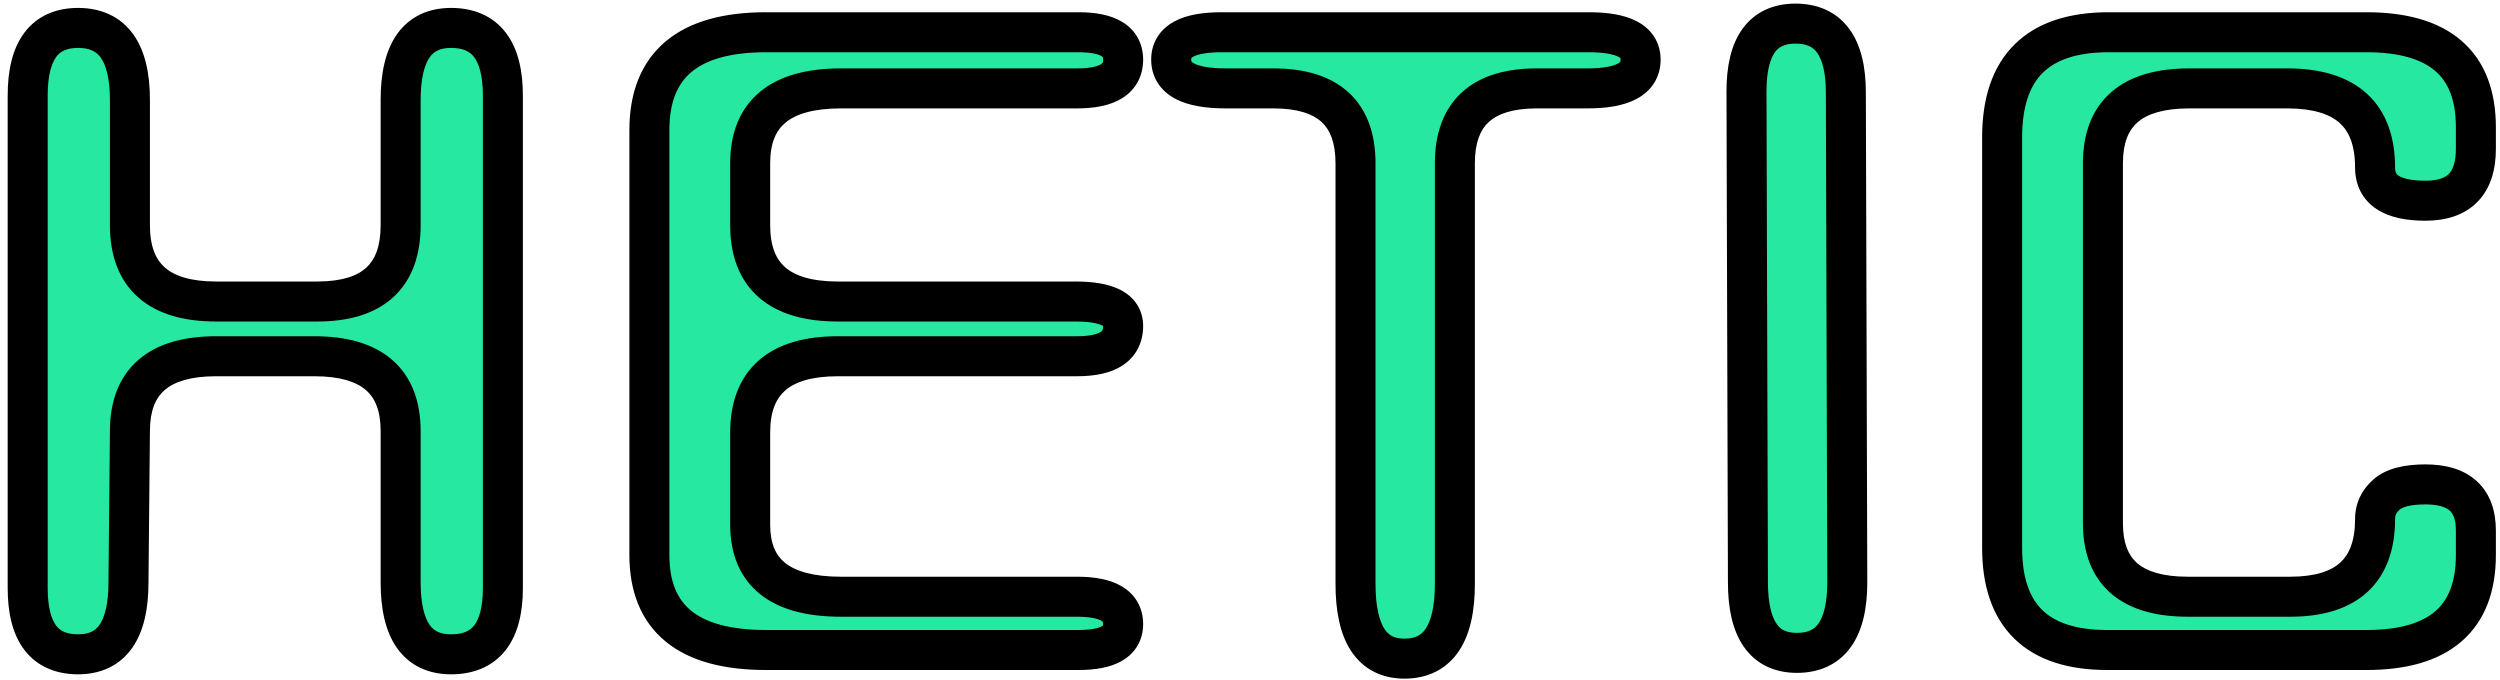 <svg width="250" height="68" viewBox="0 0 250 68" fill="none" xmlns="http://www.w3.org/2000/svg">
<path d="M40.064 58.232V43.112C40.064 38.12 37.184 35.624 31.424 35.624H21.632C15.872 35.624 12.992 38.12 12.992 43.112L12.848 58.232C12.848 63.032 11.168 65.432 7.808 65.432C4.448 65.432 2.768 63.224 2.768 58.808V9.56C2.768 5.048 4.448 2.792 7.808 2.792C11.264 2.792 12.992 5.192 12.992 9.992V22.52C12.992 27.608 15.872 30.152 21.632 30.152H31.712C37.28 30.152 40.064 27.608 40.064 22.52V9.992C40.064 5.192 41.744 2.792 45.104 2.792C48.56 2.792 50.288 5.048 50.288 9.56V58.808C50.288 63.224 48.56 65.432 45.104 65.432C41.744 65.432 40.064 63.032 40.064 58.232ZM84.09 59.672H107.706C110.778 59.672 112.314 60.584 112.314 62.408C112.314 64.136 110.826 65 107.85 65H76.602C68.826 65 64.938 61.832 64.938 55.496V13.016C64.938 6.488 68.826 3.224 76.602 3.224H107.85C110.826 3.224 112.314 4.136 112.314 5.96C112.314 7.88 110.778 8.84 107.706 8.84H84.09C78.042 8.84 75.018 11.336 75.018 16.328V22.52C75.018 27.608 77.946 30.152 83.802 30.152H107.562C110.73 30.152 112.314 30.968 112.314 32.6C112.314 34.616 110.778 35.624 107.706 35.624H83.802C77.946 35.624 75.018 38.168 75.018 43.256V52.472C75.018 57.272 78.042 59.672 84.09 59.672ZM117.119 5.96C117.119 4.136 118.799 3.224 122.159 3.224H158.879C162.335 3.224 164.063 4.136 164.063 5.96C164.063 7.88 162.287 8.84 158.735 8.84H153.695C148.223 8.84 145.487 11.336 145.487 16.328V58.376C145.487 63.368 143.807 65.864 140.447 65.864C137.183 65.864 135.551 63.368 135.551 58.376V16.328C135.551 11.336 132.815 8.84 127.343 8.84H122.591C118.943 8.84 117.119 7.88 117.119 5.96ZM179.689 65.288C176.425 65.288 174.793 62.936 174.793 58.232L174.649 9.128C174.649 4.616 176.281 2.36 179.545 2.36C182.905 2.36 184.585 4.664 184.585 9.272L184.729 58.232C184.729 62.936 183.049 65.288 179.689 65.288ZM237.508 51.896C237.508 50.936 237.892 50.12 238.66 49.448C239.428 48.776 240.724 48.44 242.548 48.44C245.908 48.44 247.588 49.976 247.588 53.048V55.496C247.588 61.832 243.94 65 236.644 65H210.724C203.716 65 200.212 61.592 200.212 54.776V13.736C200.212 6.728 203.764 3.224 210.868 3.224H236.644C243.94 3.224 247.588 6.392 247.588 12.728V14.888C247.588 18.344 245.908 20.072 242.548 20.072C239.188 20.072 237.508 18.968 237.508 16.76C237.508 11.48 234.58 8.84 228.724 8.84H218.932C213.172 8.84 210.292 11.336 210.292 16.328V52.328C210.292 57.224 213.124 59.672 218.788 59.672H229.012C234.676 59.672 237.508 57.08 237.508 51.896Z" fill="#26E8A1"/>
<path d="M12.992 43.112L14.992 43.131L14.992 43.121V43.112H12.992ZM12.848 58.232L10.848 58.213L10.848 58.222V58.232H12.848ZM42.064 58.232V43.112H38.064V58.232H42.064ZM42.064 43.112C42.064 40.227 41.219 37.722 39.214 35.985C37.264 34.295 34.548 33.624 31.424 33.624V37.624C34.06 37.624 35.664 38.201 36.594 39.007C37.469 39.766 38.064 41.005 38.064 43.112H42.064ZM31.424 33.624H21.632V37.624H31.424V33.624ZM21.632 33.624C18.508 33.624 15.792 34.295 13.842 35.985C11.837 37.722 10.992 40.227 10.992 43.112H14.992C14.992 41.005 15.587 39.766 16.462 39.007C17.392 38.201 18.996 37.624 21.632 37.624V33.624ZM10.992 43.093L10.848 58.213L14.848 58.251L14.992 43.131L10.992 43.093ZM10.848 58.232C10.848 60.46 10.447 61.774 9.95 62.485C9.543 63.066 8.946 63.432 7.808 63.432V67.432C10.03 67.432 11.953 66.598 13.226 64.779C14.409 63.09 14.848 60.804 14.848 58.232H10.848ZM7.808 63.432C6.605 63.432 6 63.065 5.62 62.565C5.16 61.961 4.768 60.819 4.768 58.808H0.768C0.768 61.213 1.216 63.383 2.436 64.987C3.736 66.695 5.651 67.432 7.808 67.432V63.432ZM4.768 58.808V9.56H0.768V58.808H4.768ZM4.768 9.56C4.768 7.494 5.163 6.309 5.632 5.679C6.019 5.159 6.621 4.792 7.808 4.792V0.792C5.635 0.792 3.717 1.553 2.424 3.289C1.213 4.915 0.768 7.114 0.768 9.56H4.768ZM7.808 4.792C9.017 4.792 9.652 5.176 10.073 5.761C10.582 6.467 10.992 7.772 10.992 9.992H14.992C14.992 7.412 14.538 5.117 13.319 3.423C12.012 1.608 10.055 0.792 7.808 0.792V4.792ZM10.992 9.992V22.52H14.992V9.992H10.992ZM10.992 22.52C10.992 25.441 11.83 27.978 13.828 29.743C15.778 31.466 18.5 32.152 21.632 32.152V28.152C19.003 28.152 17.406 27.566 16.476 26.745C15.594 25.966 14.992 24.687 14.992 22.52H10.992ZM21.632 32.152H31.712V28.152H21.632V32.152ZM31.712 32.152C34.762 32.152 37.422 31.459 39.325 29.72C41.262 27.951 42.064 25.421 42.064 22.52H38.064C38.064 24.707 37.474 25.994 36.627 26.768C35.746 27.573 34.23 28.152 31.712 28.152V32.152ZM42.064 22.52V9.992H38.064V22.52H42.064ZM42.064 9.992C42.064 7.764 42.465 6.45 42.962 5.739C43.369 5.158 43.966 4.792 45.104 4.792V0.792C42.882 0.792 40.959 1.626 39.685 3.445C38.503 5.134 38.064 7.42 38.064 9.992H42.064ZM45.104 4.792C46.36 4.792 47.001 5.174 47.404 5.7C47.884 6.327 48.288 7.503 48.288 9.56H52.288C52.288 7.105 51.828 4.897 50.58 3.268C49.255 1.538 47.304 0.792 45.104 0.792V4.792ZM48.288 9.56V58.808H52.288V9.56H48.288ZM48.288 58.808C48.288 60.81 47.887 61.943 47.417 62.543C47.02 63.051 46.375 63.432 45.104 63.432V67.432C47.289 67.432 49.236 66.709 50.567 65.009C51.825 63.401 52.288 61.222 52.288 58.808H48.288ZM45.104 63.432C43.966 63.432 43.369 63.066 42.962 62.485C42.465 61.774 42.064 60.46 42.064 58.232H38.064C38.064 60.804 38.503 63.09 39.685 64.779C40.959 66.598 42.882 67.432 45.104 67.432V63.432ZM84.09 61.672H107.706V57.672H84.09V61.672ZM107.706 61.672C109.109 61.672 109.831 61.892 110.141 62.076C110.207 62.115 110.242 62.146 110.259 62.162C110.275 62.178 110.28 62.187 110.282 62.19C110.284 62.193 110.29 62.206 110.297 62.235C110.305 62.265 110.314 62.32 110.314 62.408H114.314C114.314 60.809 113.573 59.462 112.183 58.636C110.956 57.908 109.374 57.672 107.706 57.672V61.672ZM110.314 62.408C110.314 62.546 110.287 62.57 110.3 62.546C110.314 62.522 110.308 62.556 110.193 62.622C109.903 62.791 109.21 63 107.85 63V67C109.466 67 111.004 66.777 112.202 66.082C113.566 65.29 114.314 63.981 114.314 62.408H110.314ZM107.85 63H76.602V67H107.85V63ZM76.602 63C72.934 63 70.554 62.245 69.117 61.074C67.758 59.966 66.938 58.235 66.938 55.496H62.938C62.938 59.093 64.061 62.114 66.59 64.174C69.041 66.171 72.493 67 76.602 67V63ZM66.938 55.496V13.016H62.938V55.496H66.938ZM66.938 13.016C66.938 10.161 67.771 8.353 69.14 7.204C70.575 5.999 72.945 5.224 76.602 5.224V1.224C72.483 1.224 69.02 2.081 66.568 4.14C64.048 6.255 62.938 9.343 62.938 13.016H66.938ZM76.602 5.224H107.85V1.224H76.602V5.224ZM107.85 5.224C109.198 5.224 109.874 5.442 110.153 5.613C110.212 5.649 110.242 5.677 110.257 5.692C110.27 5.706 110.275 5.714 110.278 5.719C110.279 5.721 110.314 5.78 110.314 5.96H114.314C114.314 4.39 113.612 3.042 112.243 2.203C111.034 1.462 109.477 1.224 107.85 1.224V5.224ZM110.314 5.96C110.314 6.17 110.273 6.256 110.261 6.279C110.251 6.297 110.222 6.349 110.102 6.424C109.803 6.611 109.098 6.84 107.706 6.84V10.84C109.385 10.84 110.985 10.589 112.222 9.816C113.616 8.945 114.314 7.56 114.314 5.96H110.314ZM107.706 6.84H84.09V10.84H107.706V6.84ZM84.09 6.84C80.841 6.84 78.032 7.503 76.013 9.17C73.919 10.897 73.018 13.412 73.018 16.328H77.018C77.018 14.252 77.628 13.023 78.559 12.254C79.563 11.425 81.291 10.84 84.09 10.84V6.84ZM73.018 16.328V22.52H77.018V16.328H73.018ZM73.018 22.52C73.018 25.451 73.874 27.992 75.902 29.754C77.876 31.469 80.629 32.152 83.802 32.152V28.152C81.118 28.152 79.48 27.563 78.525 26.734C77.625 25.952 77.018 24.677 77.018 22.52H73.018ZM83.802 32.152H107.562V28.152H83.802V32.152ZM107.562 32.152C109.039 32.152 109.843 32.353 110.21 32.542C110.364 32.621 110.367 32.661 110.338 32.615C110.302 32.56 110.314 32.53 110.314 32.6H114.314C114.314 31.854 114.128 31.11 113.696 30.442C113.27 29.785 112.679 29.315 112.042 28.986C110.824 28.359 109.253 28.152 107.562 28.152V32.152ZM110.314 32.6C110.314 32.848 110.268 32.968 110.243 33.017C110.222 33.059 110.182 33.119 110.064 33.196C109.775 33.386 109.087 33.624 107.706 33.624V37.624C109.397 37.624 111.013 37.358 112.259 36.54C113.652 35.626 114.314 34.204 114.314 32.6H110.314ZM107.706 33.624H83.802V37.624H107.706V33.624ZM83.802 33.624C80.629 33.624 77.876 34.307 75.902 36.022C73.874 37.784 73.018 40.325 73.018 43.256H77.018C77.018 41.099 77.625 39.824 78.525 39.042C79.48 38.213 81.118 37.624 83.802 37.624V33.624ZM73.018 43.256V52.472H77.018V43.256H73.018ZM73.018 52.472C73.018 55.319 73.938 57.768 76.042 59.439C78.059 61.039 80.855 61.672 84.09 61.672V57.672C81.277 57.672 79.536 57.105 78.529 56.305C77.61 55.576 77.018 54.425 77.018 52.472H73.018ZM119.119 5.96C119.119 5.886 119.127 5.845 119.132 5.828C119.134 5.819 119.136 5.814 119.136 5.813C119.137 5.811 119.138 5.81 119.138 5.81C119.138 5.809 119.14 5.806 119.144 5.801C119.148 5.796 119.156 5.788 119.169 5.776C119.195 5.752 119.245 5.713 119.333 5.666C119.735 5.448 120.594 5.224 122.159 5.224V1.224C120.363 1.224 118.703 1.456 117.424 2.15C116.755 2.514 116.155 3.023 115.729 3.716C115.301 4.414 115.119 5.186 115.119 5.96H119.119ZM122.159 5.224H158.879V1.224H122.159V5.224ZM158.879 5.224C160.496 5.224 161.4 5.448 161.833 5.677C161.928 5.727 161.983 5.769 162.013 5.794C162.027 5.807 162.036 5.817 162.041 5.822C162.046 5.828 162.047 5.831 162.048 5.831C162.048 5.831 162.048 5.831 162.048 5.831C162.048 5.832 162.049 5.835 162.051 5.841C162.055 5.854 162.063 5.891 162.063 5.96H166.063C166.063 5.175 165.872 4.396 165.43 3.695C164.992 3.001 164.377 2.497 163.7 2.139C162.405 1.456 160.717 1.224 158.879 1.224V5.224ZM162.063 5.96C162.063 6.12 162.029 6.167 162.027 6.17C162.022 6.179 161.975 6.255 161.78 6.361C161.329 6.604 160.396 6.84 158.735 6.84V10.84C160.625 10.84 162.357 10.596 163.682 9.879C164.374 9.505 164.993 8.981 165.432 8.27C165.874 7.553 166.063 6.76 166.063 5.96H162.063ZM158.735 6.84H153.695V10.84H158.735V6.84ZM153.695 6.84C150.693 6.84 148.069 7.521 146.191 9.234C144.277 10.98 143.487 13.474 143.487 16.328H147.487C147.487 14.19 148.064 12.94 148.887 12.19C149.744 11.407 151.224 10.84 153.695 10.84V6.84ZM143.487 16.328V58.376H147.487V16.328H143.487ZM143.487 58.376C143.487 60.711 143.082 62.11 142.567 62.875C142.147 63.5 141.552 63.864 140.447 63.864V67.864C142.701 67.864 144.626 66.98 145.886 65.109C147.051 63.378 147.487 61.033 147.487 58.376H143.487ZM140.447 63.864C139.414 63.864 138.856 63.52 138.449 62.898C137.945 62.127 137.551 60.718 137.551 58.376H133.551C133.551 61.026 133.972 63.361 135.101 65.087C136.326 66.96 138.215 67.864 140.447 67.864V63.864ZM137.551 58.376V16.328H133.551V58.376H137.551ZM137.551 16.328C137.551 13.474 136.76 10.98 134.847 9.234C132.968 7.521 130.344 6.84 127.343 6.84V10.84C129.813 10.84 131.293 11.407 132.151 12.19C132.973 12.94 133.551 14.19 133.551 16.328H137.551ZM127.343 6.84H122.591V10.84H127.343V6.84ZM122.591 6.84C120.877 6.84 119.899 6.604 119.418 6.35C119.207 6.239 119.156 6.158 119.15 6.15C119.15 6.149 119.119 6.11 119.119 5.96H115.119C115.119 6.77 115.315 7.571 115.771 8.29C116.222 9.002 116.854 9.521 117.555 9.89C118.898 10.597 120.656 10.84 122.591 10.84V6.84ZM174.793 58.232L176.793 58.232L176.793 58.226L174.793 58.232ZM174.649 9.128L172.649 9.128L172.649 9.134L174.649 9.128ZM184.585 9.272L182.585 9.272L182.585 9.278L184.585 9.272ZM184.729 58.232L186.729 58.232L186.729 58.226L184.729 58.232ZM179.689 63.288C178.606 63.288 178.045 62.939 177.66 62.384C177.183 61.696 176.793 60.414 176.793 58.232H172.793C172.793 60.754 173.219 63 174.374 64.664C175.62 66.461 177.508 67.288 179.689 67.288V63.288ZM176.793 58.226L176.649 9.122L172.649 9.134L172.793 58.238L176.793 58.226ZM176.649 9.128C176.649 7.053 177.035 5.858 177.493 5.224C177.865 4.71 178.429 4.36 179.545 4.36V0.36C177.397 0.36 175.513 1.138 174.252 2.88C173.079 4.502 172.649 6.691 172.649 9.128H176.649ZM179.545 4.36C180.715 4.36 181.316 4.727 181.709 5.266C182.188 5.923 182.585 7.152 182.585 9.272H186.585C186.585 6.784 186.142 4.557 184.941 2.91C183.654 1.145 181.734 0.36 179.545 0.36V4.36ZM182.585 9.278L182.729 58.238L186.729 58.226L186.585 9.266L182.585 9.278ZM182.729 58.232C182.729 60.406 182.33 61.678 181.841 62.361C181.442 62.921 180.843 63.288 179.689 63.288V67.288C181.895 67.288 183.816 66.479 185.096 64.686C186.288 63.018 186.729 60.762 186.729 58.232H182.729ZM239.508 51.896C239.508 51.553 239.612 51.273 239.977 50.953L237.343 47.943C236.172 48.968 235.508 50.319 235.508 51.896H239.508ZM239.977 50.953C240.186 50.77 240.866 50.44 242.548 50.44V46.44C240.583 46.44 238.67 46.782 237.343 47.943L239.977 50.953ZM242.548 50.44C243.962 50.44 244.649 50.767 244.979 51.068C245.274 51.338 245.588 51.869 245.588 53.048H249.588C249.588 51.155 249.062 49.382 247.678 48.116C246.327 46.881 244.494 46.44 242.548 46.44V50.44ZM245.588 53.048V55.496H249.588V53.048H245.588ZM245.588 55.496C245.588 58.276 244.801 60.02 243.541 61.114C242.227 62.255 240.048 63 236.644 63V67C240.537 67 243.83 66.161 246.164 64.134C248.552 62.06 249.588 59.051 249.588 55.496H245.588ZM236.644 63H210.724V67H236.644V63ZM210.724 63C207.515 63 205.478 62.219 204.235 61.01C203.002 59.811 202.212 57.861 202.212 54.776H198.212C198.212 58.507 199.174 61.669 201.446 63.878C203.707 66.077 206.926 67 210.724 67V63ZM202.212 54.776V13.736H198.212V54.776H202.212ZM202.212 13.736C202.212 10.547 203.018 8.521 204.281 7.276C205.549 6.025 207.618 5.224 210.868 5.224V1.224C207.015 1.224 203.756 2.175 201.472 4.428C199.182 6.687 198.212 9.917 198.212 13.736H202.212ZM210.868 5.224H236.644V1.224H210.868V5.224ZM236.644 5.224C240.048 5.224 242.227 5.969 243.541 7.11C244.801 8.204 245.588 9.948 245.588 12.728H249.588C249.588 9.172 248.552 6.164 246.164 4.09C243.83 2.063 240.537 1.224 236.644 1.224V5.224ZM245.588 12.728V14.888H249.588V12.728H245.588ZM245.588 14.888C245.588 16.322 245.239 17.027 244.894 17.382C244.559 17.726 243.905 18.072 242.548 18.072V22.072C244.551 22.072 246.417 21.554 247.762 20.17C249.097 18.797 249.588 16.91 249.588 14.888H245.588ZM242.548 18.072C241.024 18.072 240.228 17.81 239.867 17.573C239.652 17.431 239.508 17.269 239.508 16.76H235.508C235.508 18.459 236.205 19.953 237.67 20.915C238.989 21.782 240.713 22.072 242.548 22.072V18.072ZM239.508 16.76C239.508 13.755 238.666 11.151 236.652 9.335C234.677 7.554 231.912 6.84 228.724 6.84V10.84C231.392 10.84 233.02 11.446 233.973 12.305C234.887 13.129 235.508 14.485 235.508 16.76H239.508ZM228.724 6.84H218.932V10.84H228.724V6.84ZM218.932 6.84C215.809 6.84 213.092 7.511 211.142 9.201C209.138 10.938 208.292 13.443 208.292 16.328H212.292C212.292 14.221 212.887 12.982 213.762 12.223C214.692 11.417 216.296 10.84 218.932 10.84V6.84ZM208.292 16.328V52.328H212.292V16.328H208.292ZM208.292 52.328C208.292 55.166 209.127 57.636 211.108 59.349C213.034 61.014 215.714 61.672 218.788 61.672V57.672C216.199 57.672 214.63 57.106 213.724 56.323C212.874 55.588 212.292 54.386 212.292 52.328H208.292ZM218.788 61.672H229.012V57.672H218.788V61.672ZM229.012 61.672C232.111 61.672 234.808 60.967 236.735 59.203C238.695 57.409 239.508 54.844 239.508 51.896H235.508C235.508 54.132 234.906 55.455 234.034 56.253C233.129 57.081 231.578 57.672 229.012 57.672V61.672Z" fill="black"/>
</svg>
